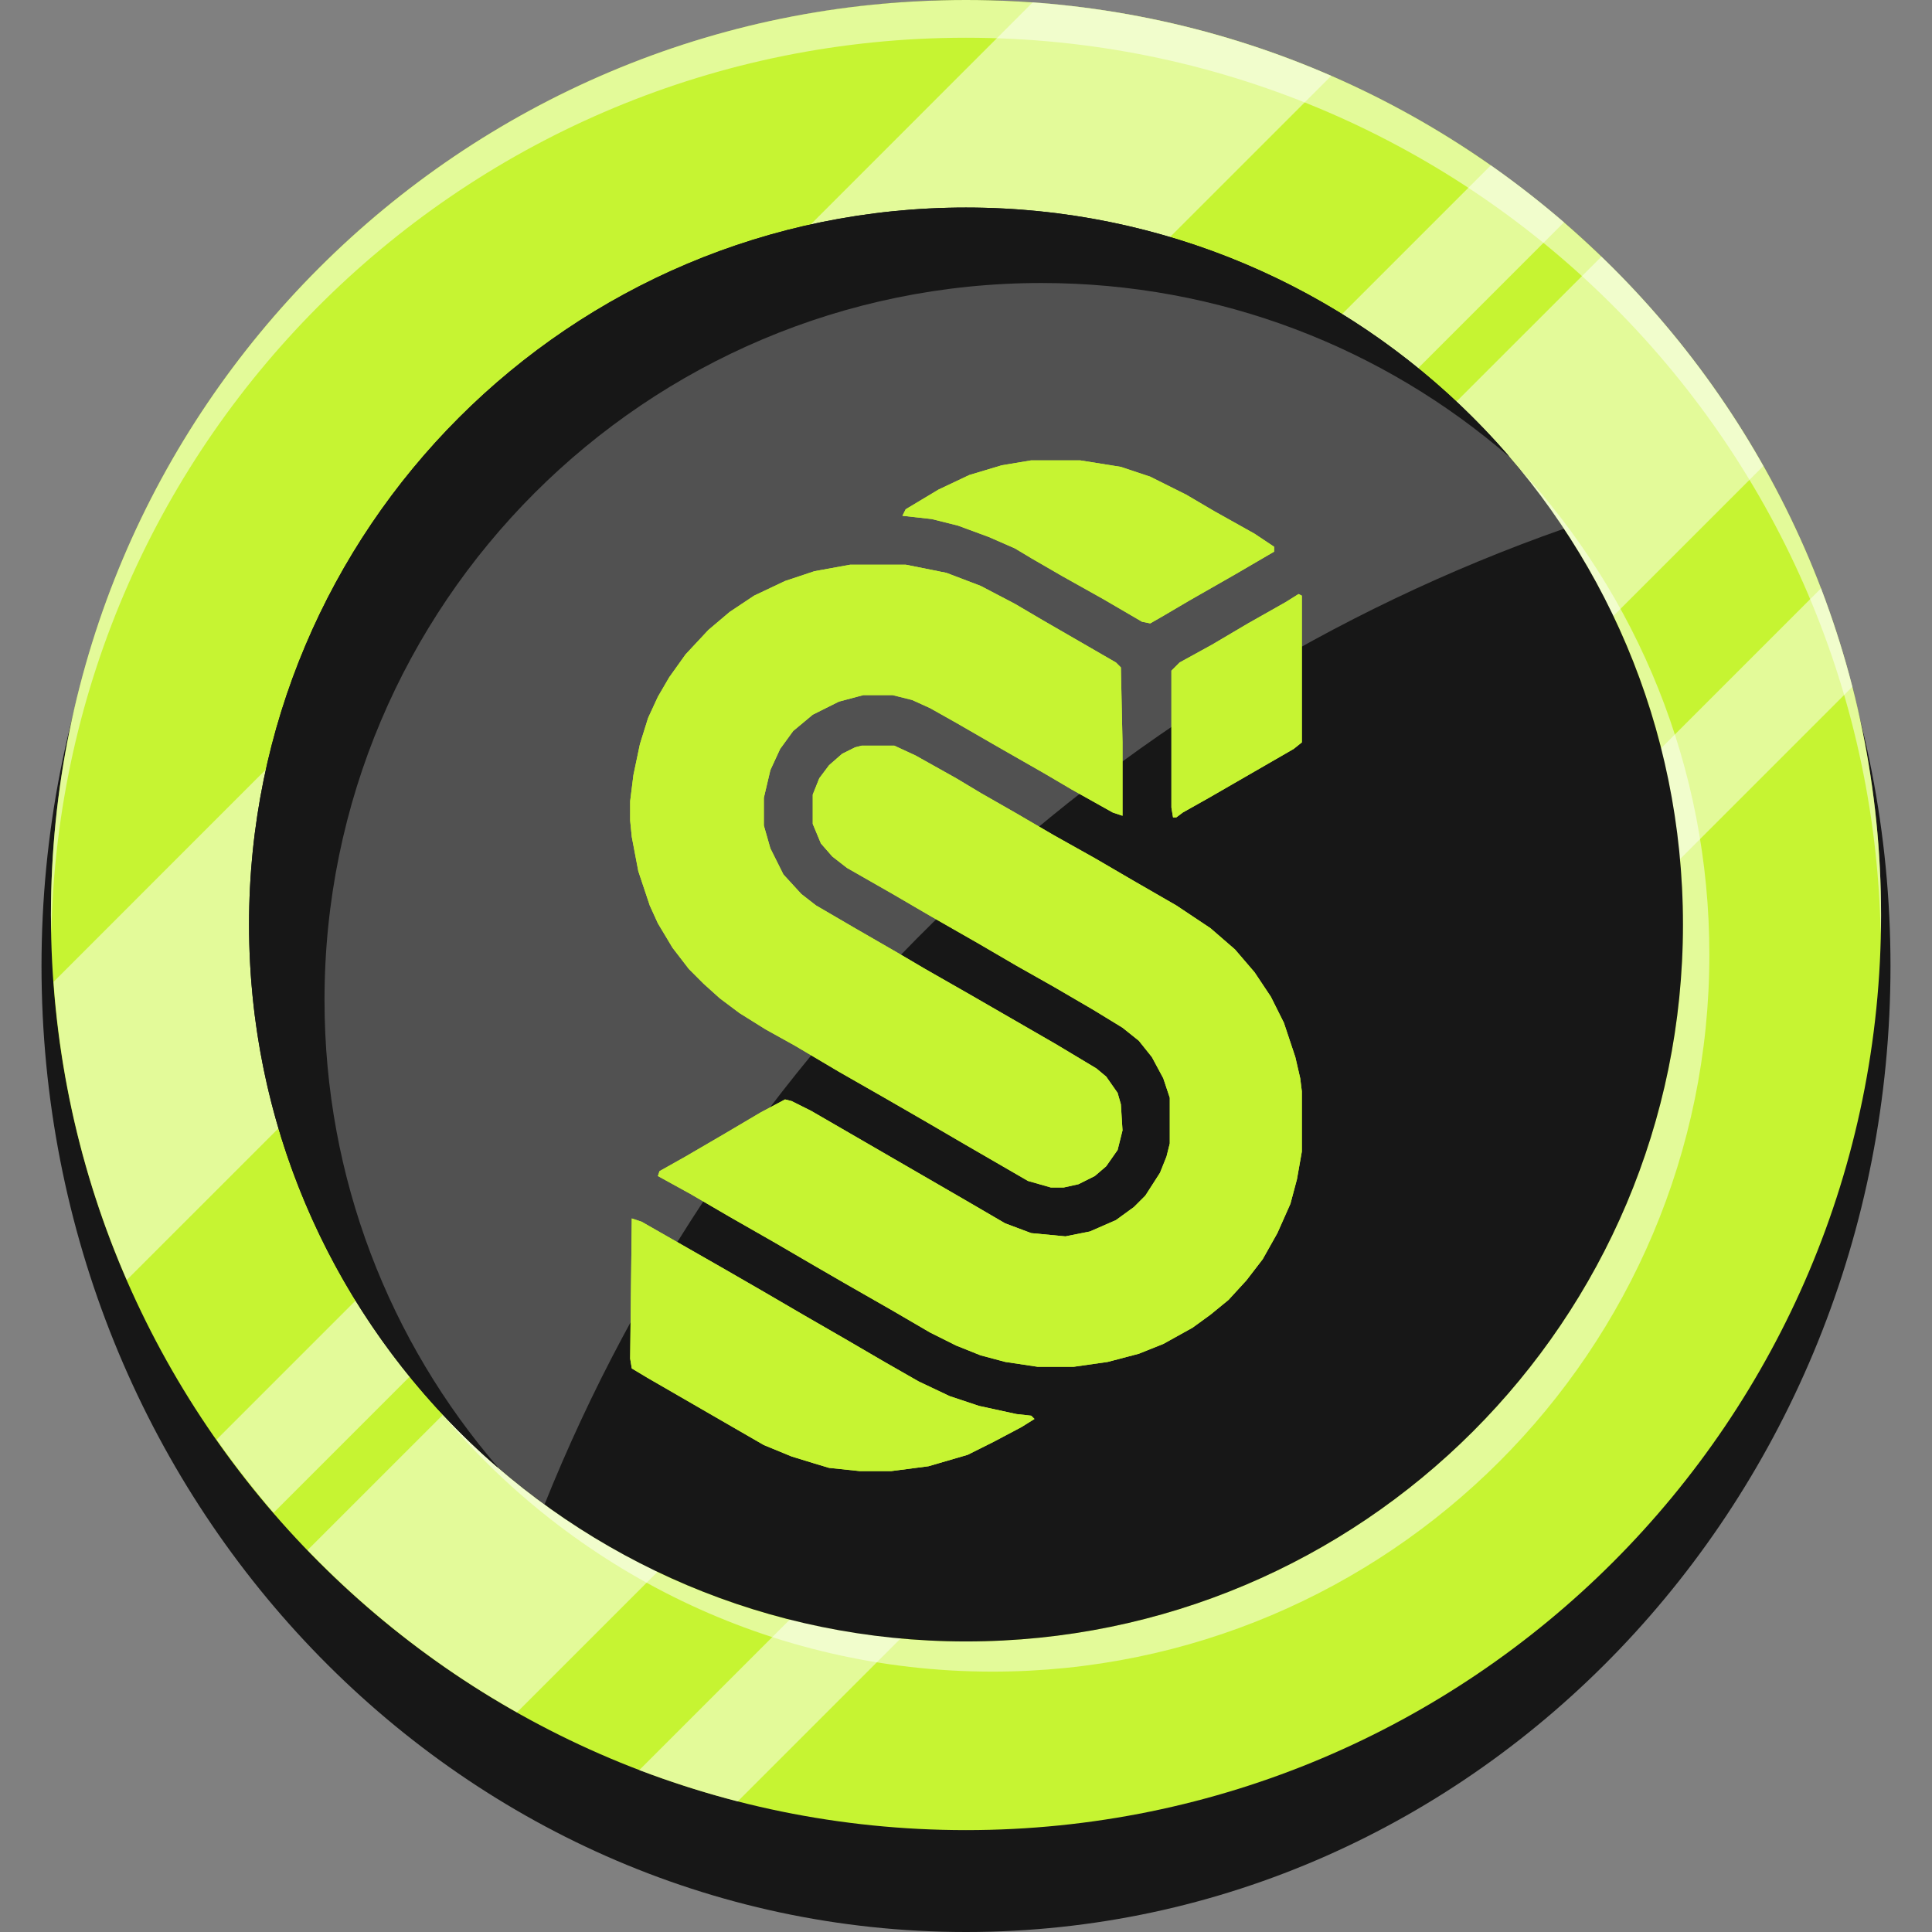 <svg width="274" height="274" viewBox="0 0 274 274" fill="none" xmlns="http://www.w3.org/2000/svg">
<rect x="0" y="0" width="274" height="274" fill="#808080" stroke="none"/>
<path d="M137 274C209.412 274 268.113 212.663 268.113 137C268.113 61.337 209.412 0 137 0C64.588 0 5.887 61.337 5.887 137C5.887 212.663 64.588 274 137 274Z" fill="#171717"/>
<path d="M137 259.551C208.673 259.551 266.775 201.448 266.775 129.775C266.775 58.102 208.673 0 137 0C65.327 0 7.225 58.102 7.225 129.775C7.225 201.448 65.327 259.551 137 259.551Z" fill="#C6F432"/>
<path opacity="0.5" d="M188.803 10.757L17.981 181.525C12.255 168.414 8.67 154.178 7.599 139.248L146.472 0.321C161.403 1.445 175.638 5.03 188.803 10.757Z" fill="white"/>
<path opacity="0.5" d="M250.079 66.092L73.316 242.854C62.292 236.646 52.338 228.886 43.615 219.842L227.12 36.391C236.111 45.06 243.871 55.068 250.079 66.092Z" fill="white"/>
<path opacity="0.5" d="M221.822 31.521L38.799 214.544C35.962 211.226 33.233 207.748 30.718 204.162L211.44 23.44C215.026 25.955 218.504 28.684 221.822 31.521Z" fill="white"/>
<path opacity="0.5" d="M262.708 97.398L104.623 255.484C99.86 254.253 95.204 252.754 90.656 251.042L258.266 83.431C259.979 87.98 261.477 92.636 262.708 97.398Z" fill="white"/>
<path opacity="0.5" d="M266.775 129.775C266.775 130.685 266.775 131.541 266.722 132.451C265.33 62.025 207.801 5.352 137 5.352C66.199 5.352 8.67 62.025 7.278 132.451C7.278 131.541 7.225 130.685 7.225 129.775C7.225 58.118 65.343 0 137 0C208.657 0 266.775 58.118 266.775 129.775Z" fill="white"/>
<path opacity="0.5" d="M242.426 135.395C242.426 191.532 196.884 237.074 140.746 237.074C109.225 237.074 81.023 222.679 62.346 200.148C80.916 220.217 107.459 232.793 137 232.793C193.138 232.793 238.68 187.251 238.68 131.113C238.68 106.496 229.957 83.966 215.4 66.359C232.151 84.501 242.426 108.744 242.426 135.395Z" fill="white"/>
<path d="M137 232.793C193.156 232.793 238.68 187.269 238.68 131.113C238.68 74.957 193.156 29.434 137 29.434C80.844 29.434 35.32 74.957 35.32 131.113C35.32 187.269 80.844 232.793 137 232.793Z" fill="#171717"/>
<path d="M214.062 64.754C196.242 49.395 173.07 40.137 147.703 40.137C91.565 40.137 46.023 85.678 46.023 141.816C46.023 167.183 55.282 190.355 70.641 208.176C49.02 189.499 35.32 161.938 35.32 131.113C35.32 74.975 80.862 29.434 137 29.434C167.771 29.434 195.386 43.134 214.062 64.754Z" fill="#171717"/>
<path opacity="0.25" d="M221.822 74.975C155.998 98.094 103.125 148.88 77.223 213.367C74.975 211.708 72.781 209.995 70.641 208.122C55.282 190.302 46.023 167.129 46.023 141.816C46.023 85.678 91.565 40.137 147.703 40.137C173.07 40.137 196.242 49.395 214.009 64.754C216.845 68.018 219.414 71.443 221.822 74.975Z" fill="white"/>
<path d="M122.203 105.75H126.827L129.833 107.138L135.613 110.375L139.081 112.456L143.936 115.23L149.485 118.467L155.265 121.704L160.814 124.941L166.826 128.409L171.681 131.646L175.149 134.652L177.924 137.888L180.236 141.357L182.086 145.056L183.704 149.911L184.398 152.917L184.629 154.767V163.321L183.935 167.252L183.01 170.72L181.161 174.882L179.08 178.581L176.768 181.587L174.225 184.361L171.681 186.442L169.138 188.292L164.976 190.604L161.508 191.991L157.115 193.147L152.26 193.841H147.173L142.549 193.147L139.081 192.222L135.613 190.835L131.913 188.985L126.364 185.749L119.891 182.049L115.498 179.506L109.949 176.269L103.475 172.57L97.926 169.333L93.302 166.789L93.533 166.096L97.232 164.015L102.781 160.778L107.868 157.772L111.336 155.923L112.261 156.154L115.035 157.541L137 170.258L142.549 173.495L146.248 174.882L151.104 175.344L154.572 174.651L158.271 173.032L160.814 171.182L162.433 169.564L164.514 166.327L165.439 164.015L165.901 162.165V155.691L164.976 152.917L163.358 149.911L161.508 147.599L159.196 145.75L155.034 143.206L149.485 139.969L144.167 136.964L138.618 133.727L132.145 130.027L126.596 126.79L120.122 123.091L118.041 121.473L116.422 119.623L115.266 116.848V112.687L116.191 110.375L117.579 108.525L119.428 106.907L121.278 105.982L122.203 105.75Z" fill="#C6F432"/>
<path d="M120.584 80.086H128.445L134.226 81.243L139.081 83.092L143.936 85.635L147.867 87.948L158.271 93.959L158.965 94.653L159.196 105.288V115.693L157.809 115.23L152.029 111.993L148.098 109.681L141.624 105.982L135.613 102.514L131.913 100.433L129.37 99.277L126.596 98.583H122.434L118.966 99.508L115.266 101.358L112.492 103.67L110.642 106.213L109.255 109.219L108.33 113.149V117.08L109.255 120.317L111.105 124.016L113.648 126.79L115.729 128.409L121.278 131.646L127.289 135.114L131.22 137.426L137.694 141.125L149.716 148.062L155.497 151.53L156.884 152.686L158.502 154.998L158.965 156.616L159.196 160.316L158.502 163.09L156.884 165.402L155.265 166.79L152.953 167.946L150.873 168.408H149.023L145.786 167.483L137 162.397L131.451 159.16L125.44 155.692L118.966 151.992L112.723 148.293L108.561 145.981L104.862 143.669L102.088 141.588L99.775 139.507L97.695 137.426L95.382 134.42L93.302 130.952L92.146 128.409L90.527 123.554L89.602 118.698L89.371 116.386V113.612L89.834 109.912L90.758 105.519L91.914 101.82L93.302 98.814L94.92 96.04L97.232 92.803L100.469 89.335L103.475 86.791L106.943 84.479L111.336 82.398L115.498 81.011L120.584 80.086Z" fill="#C6F432"/>
<path d="M89.602 172.801L90.99 173.263L102.319 179.737L108.33 183.205L113.879 186.442L119.891 189.91L125.44 193.147L130.295 195.922L134.688 198.003L138.85 199.39L144.167 200.546L146.248 200.777L146.711 201.24L144.861 202.396L140.931 204.476L137.231 206.326L131.682 207.945L126.364 208.638H121.971L117.579 208.176L115.266 207.482L112.261 206.557L108.33 204.939L102.319 201.471L91.914 195.459L89.602 194.072L89.371 192.685L89.602 172.801Z" fill="#C6F432"/>
<path d="M146.248 65.289H153.185L158.965 66.214L163.127 67.601L168.213 70.144L172.144 72.457L177.924 75.693L180.698 77.543V78.237L175.149 81.474L168.676 85.173L164.745 87.485L163.127 88.41L161.971 88.179L156.422 84.942L150.641 81.705L146.248 79.162L143.936 77.774L140.237 76.156L135.844 74.537L132.145 73.613L127.983 73.15L128.445 72.225L133.069 69.451L137.462 67.37L142.087 65.983L146.248 65.289Z" fill="#C6F432"/>
<path d="M184.166 84.248L184.629 84.479V105.288L183.473 106.213L171.45 113.149L167.751 115.23L166.826 115.924H166.363L166.132 114.536V95.115L167.288 93.959L171.912 91.416L176.999 88.41L182.317 85.404L184.166 84.248Z" fill="#C6F432"/>
<path d="M122.203 105.75H126.827L129.833 107.138L135.613 110.375L139.081 112.456L143.936 115.23L149.485 118.467L155.265 121.704L160.814 124.941L166.826 128.409L171.681 131.646L175.149 134.652L177.924 137.888L180.236 141.357L182.086 145.056L183.704 149.911L184.398 152.917L184.629 154.767V163.321L183.935 167.252L183.01 170.72L181.161 174.882L179.08 178.581L176.768 181.587L174.225 184.361L171.681 186.442L169.138 188.292L164.976 190.604L161.508 191.991L157.115 193.147L152.26 193.841H147.173L142.549 193.147L139.081 192.222L135.613 190.835L131.913 188.985L126.364 185.749L119.891 182.049L115.498 179.506L109.949 176.269L103.475 172.57L97.926 169.333L93.302 166.789L93.533 166.096L97.232 164.015L102.781 160.778L107.868 157.772L111.336 155.923L112.261 156.154L115.035 157.541L137 170.258L142.549 173.495L146.248 174.882L151.104 175.344L154.572 174.651L158.271 173.032L160.814 171.182L162.433 169.564L164.514 166.327L165.439 164.015L165.901 162.165V155.691L164.976 152.917L163.358 149.911L161.508 147.599L159.196 145.75L155.034 143.206L149.485 139.969L144.167 136.964L138.618 133.727L132.145 130.027L126.596 126.79L120.122 123.091L118.041 121.473L116.422 119.623L115.266 116.848V112.687L116.191 110.375L117.579 108.525L119.428 106.907L121.278 105.982L122.203 105.75ZM124.284 106.444L121.509 106.907L119.197 108.063L117.81 109.681L117.347 110.375V111.068L116.654 111.299L116.191 112.687V117.08L116.885 118.467L117.81 119.854L118.041 120.779L120.353 122.629L122.665 123.785L124.977 125.403L127.752 126.559L128.677 127.484L131.22 128.871L132.376 129.565L134.457 130.721H134.919V131.183L136.769 132.108L143.474 136.039L144.63 136.732L148.329 138.813L149.716 139.738L151.335 140.432L152.722 141.357L154.341 142.05L156.19 143.206L157.346 143.9L159.89 145.518L162.895 148.062L165.207 151.299L166.132 153.148L166.595 155.46L166.826 155.691V161.934L166.132 164.709L164.514 167.714L163.127 169.795L161.739 171.414L159.427 173.263L156.19 174.882L153.185 175.807L152.26 176.038H147.867L145.092 175.344L142.549 174.419L141.855 174.188V173.726L139.081 172.338L138.387 171.645L136.306 170.489L133.763 169.102L130.757 167.252L128.445 165.865L123.128 163.09L121.278 161.934L118.041 160.084L114.342 158.004L112.954 157.079L111.336 156.848L107.637 158.697L105.093 160.316L102.55 161.703L100.7 162.859L97.463 164.477L95.151 165.865V166.789L97.001 168.177L99.082 169.333L104.862 172.801L106.018 173.263L108.33 174.651L110.873 176.038L112.954 177.425L115.96 179.275L118.503 180.662L122.203 182.743L123.821 183.668L129.37 186.905L130.757 187.829L133.069 188.985L135.15 190.142L139.081 191.529L140.237 191.991L143.474 192.454L145.555 192.685L148.792 192.916H151.335L153.185 192.685H155.497L157.809 192.222L160.583 191.76L163.82 190.604L165.67 189.679L167.751 188.292L170.525 186.673L172.606 184.824L175.381 182.049V181.587L176.305 181.124L177.924 179.044L179.774 175.807L181.623 172.107L182.779 168.87L183.935 164.246V155.923L183.704 152.686L183.01 150.605L182.086 147.599L180.467 143.437L179.08 141.357L177.693 138.813L174.456 134.883L173.068 133.727H172.606V133.264L170.294 131.415L168.907 130.49H168.444V130.027L165.901 128.64L163.589 127.253L163.127 126.79H162.433V126.328L158.734 124.478L156.653 123.322L154.109 121.935L151.335 120.317L148.329 118.467L146.017 117.08L142.087 114.999L140.006 113.612L137.231 112.224L134.226 110.375L132.145 108.987L128.445 107.138L127.289 106.675H125.44L124.284 106.444Z" fill="#C6F432"/>
<path d="M120.584 80.086H128.445L134.226 81.243L139.081 83.092L143.936 85.635L147.867 87.948L158.271 93.959L158.965 94.653L159.196 105.288V115.693L157.809 115.23L152.029 111.993L148.098 109.681L141.624 105.982L135.613 102.514L131.913 100.433L129.37 99.277L126.596 98.583H122.434L118.966 99.508L115.266 101.358L112.492 103.67L110.642 106.213L109.255 109.219L108.33 113.149V117.08L109.255 120.317L111.105 124.016L113.648 126.79L115.729 128.409L121.278 131.646L127.289 135.114L131.22 137.426L137.694 141.125L149.716 148.062L155.497 151.53L156.884 152.686L158.502 154.998L158.965 156.616L159.196 160.316L158.502 163.09L156.884 165.402L155.265 166.79L152.953 167.946L150.873 168.408H149.023L145.786 167.483L137 162.397L131.451 159.16L125.44 155.692L118.966 151.992L112.723 148.293L108.561 145.981L104.862 143.669L102.088 141.588L99.775 139.507L97.695 137.426L95.382 134.42L93.302 130.952L92.146 128.409L90.527 123.554L89.602 118.698L89.371 116.386V113.612L89.834 109.912L90.758 105.519L91.914 101.82L93.302 98.814L94.92 96.04L97.232 92.803L100.469 89.335L103.475 86.791L106.943 84.479L111.336 82.398L115.498 81.011L120.584 80.086ZM123.359 80.78L118.966 81.243L116.885 81.474L112.954 82.63L111.567 83.092L109.255 84.248L105.787 86.098L104.631 86.791V87.254L103.475 87.716L101.163 90.028L100.469 90.491V91.184L99.544 91.647L98.388 93.034L97.232 94.19L95.382 96.733L92.608 102.282L91.683 104.826L90.296 111.762V117.773L91.683 124.247L92.839 127.715L93.995 130.027L94.227 130.952H94.689L95.151 132.339L96.307 134.189L97.463 135.808L97.695 136.501L98.851 137.657L100.469 139.507L102.319 141.125L105.324 143.437L109.717 145.981L111.567 147.137L112.954 147.83L115.729 149.449L118.041 150.836L120.122 151.992L122.434 153.379H123.128V153.842L125.902 155.46L128.214 156.616L131.451 158.697L134.688 160.316L136.769 161.703L140.931 164.015L145.324 166.327L147.636 167.252L149.485 167.483H151.566L153.878 166.79L155.959 165.402L157.346 163.553L158.04 162.165L158.271 159.16L157.809 155.692L157.115 154.304L155.497 152.223L152.953 150.605L151.104 149.449L149.485 148.755L147.173 147.137L143.936 145.518L141.162 143.9L137.694 142.05L136.538 141.125L133.994 139.738L131.451 138.12L129.833 137.195L127.058 135.576L124.515 134.189L122.203 132.802L119.659 131.415L116.422 129.565L113.879 127.715H113.417V127.253H112.954V126.79L112.03 126.328L111.336 125.634L111.105 124.941L109.949 123.785L108.561 120.779L107.868 118.698L107.637 117.311V112.687L108.793 108.294L109.717 106.444L112.261 103.207L115.035 100.664L118.735 98.814L122.203 97.889H126.596L130.295 98.814L133.994 100.664L134.919 101.589L136.538 102.282L138.618 103.438L139.543 104.363L141.624 105.288L144.167 106.907L145.324 107.369L146.017 107.6V108.063L149.716 109.912L152.26 111.3L154.109 112.456L156.19 113.612L157.346 114.305L158.04 114.074L158.271 113.612V95.346L157.346 93.959L155.497 93.034H154.803V92.572L149.948 89.797H149.485V89.335L147.636 88.41L146.711 87.716L143.705 86.329L141.162 84.942L139.312 84.017L134.919 82.167L132.376 81.474H130.295L129.601 81.705V81.243L124.284 80.78H123.359Z" fill="#C6F432"/>
<path d="M89.602 172.801L90.99 173.263L102.319 179.737L108.33 183.205L113.879 186.442L119.891 189.91L125.44 193.147L130.295 195.922L134.688 198.003L138.85 199.39L144.167 200.546L146.248 200.777L146.711 201.24L144.861 202.396L140.931 204.476L137.231 206.326L131.682 207.945L126.364 208.638H121.971L117.579 208.176L115.266 207.482L112.261 206.557L108.33 204.939L102.319 201.471L91.914 195.459L89.602 194.072L89.371 192.685L89.602 172.801ZM90.758 174.419L90.296 175.807V193.147L91.452 194.534L93.764 195.922L97.001 197.771L100.007 199.39L101.394 199.852V200.315L103.937 201.702L105.093 202.396L108.793 204.476L111.105 205.401L111.798 205.864L113.417 206.326L114.11 206.789L119.428 207.482V207.713L130.757 207.482L132.145 207.02L134.919 206.557L137.694 205.401L139.774 204.245H140.237V203.783L141.393 203.552L142.78 202.627V201.702L141.855 200.777L136.075 199.159L132.607 197.771L129.833 196.384L129.139 195.691L127.752 194.997L123.359 192.685L122.665 192.454V191.991L120.815 191.066L118.503 189.679L115.729 188.292L113.417 186.673L112.03 185.98L109.949 184.593L107.637 183.436L105.093 182.049L101.163 179.737L98.619 178.35L95.382 176.5L93.302 175.344L90.758 174.419Z" fill="#C6F432"/>
<path d="M146.248 65.289H153.185L158.965 66.214L163.127 67.601L168.213 70.144L172.144 72.457L177.924 75.693L180.698 77.543V78.237L175.149 81.474L168.676 85.173L164.745 87.485L163.127 88.41L161.971 88.179L156.422 84.942L150.641 81.705L146.248 79.162L143.936 77.774L140.237 76.156L135.844 74.537L132.145 73.613L127.983 73.15L128.445 72.225L133.069 69.451L137.462 67.37L142.087 65.983L146.248 65.289ZM146.711 65.983L142.318 66.676L138.85 67.601L134.919 68.988L132.145 70.838L130.989 71.994L131.22 72.919L133.532 73.381L137.231 74.306L139.081 75L140.699 75.693L141.855 76.156L144.167 77.312H145.092L145.324 78.005L148.098 79.624L150.873 81.011L153.416 82.63L156.422 84.248L157.115 84.479V84.942L159.89 86.098L161.739 87.254H163.82L167.057 85.635L168.676 84.711L177.693 79.162L178.849 78.468L179.311 78.005V77.081L176.768 75.693L173.069 73.613L167.982 70.607L166.363 69.682L164.051 68.526L160.814 67.37L158.04 66.676L152.26 65.983H146.711Z" fill="#C6F432"/>
<path d="M184.166 84.248L184.629 84.479V105.288L183.473 106.213L171.45 113.149L167.751 115.23L166.826 115.924H166.363L166.132 114.536V95.115L167.288 93.959L171.912 91.416L176.999 88.41L182.317 85.404L184.166 84.248ZM183.01 85.404L180.236 87.254L179.542 87.948L175.843 89.797L174.687 90.491V90.953L173.762 91.184L170.063 93.034V93.496L168.907 93.959L167.288 95.115L167.057 96.04V111.3L167.288 113.843L167.519 114.305L168.675 114.074L171.45 112.456L173.993 110.837L177.693 108.987L181.854 106.675L183.704 105.288L183.935 104.594L184.166 85.635L183.01 85.404Z" fill="#C6F432"/>
</svg>
